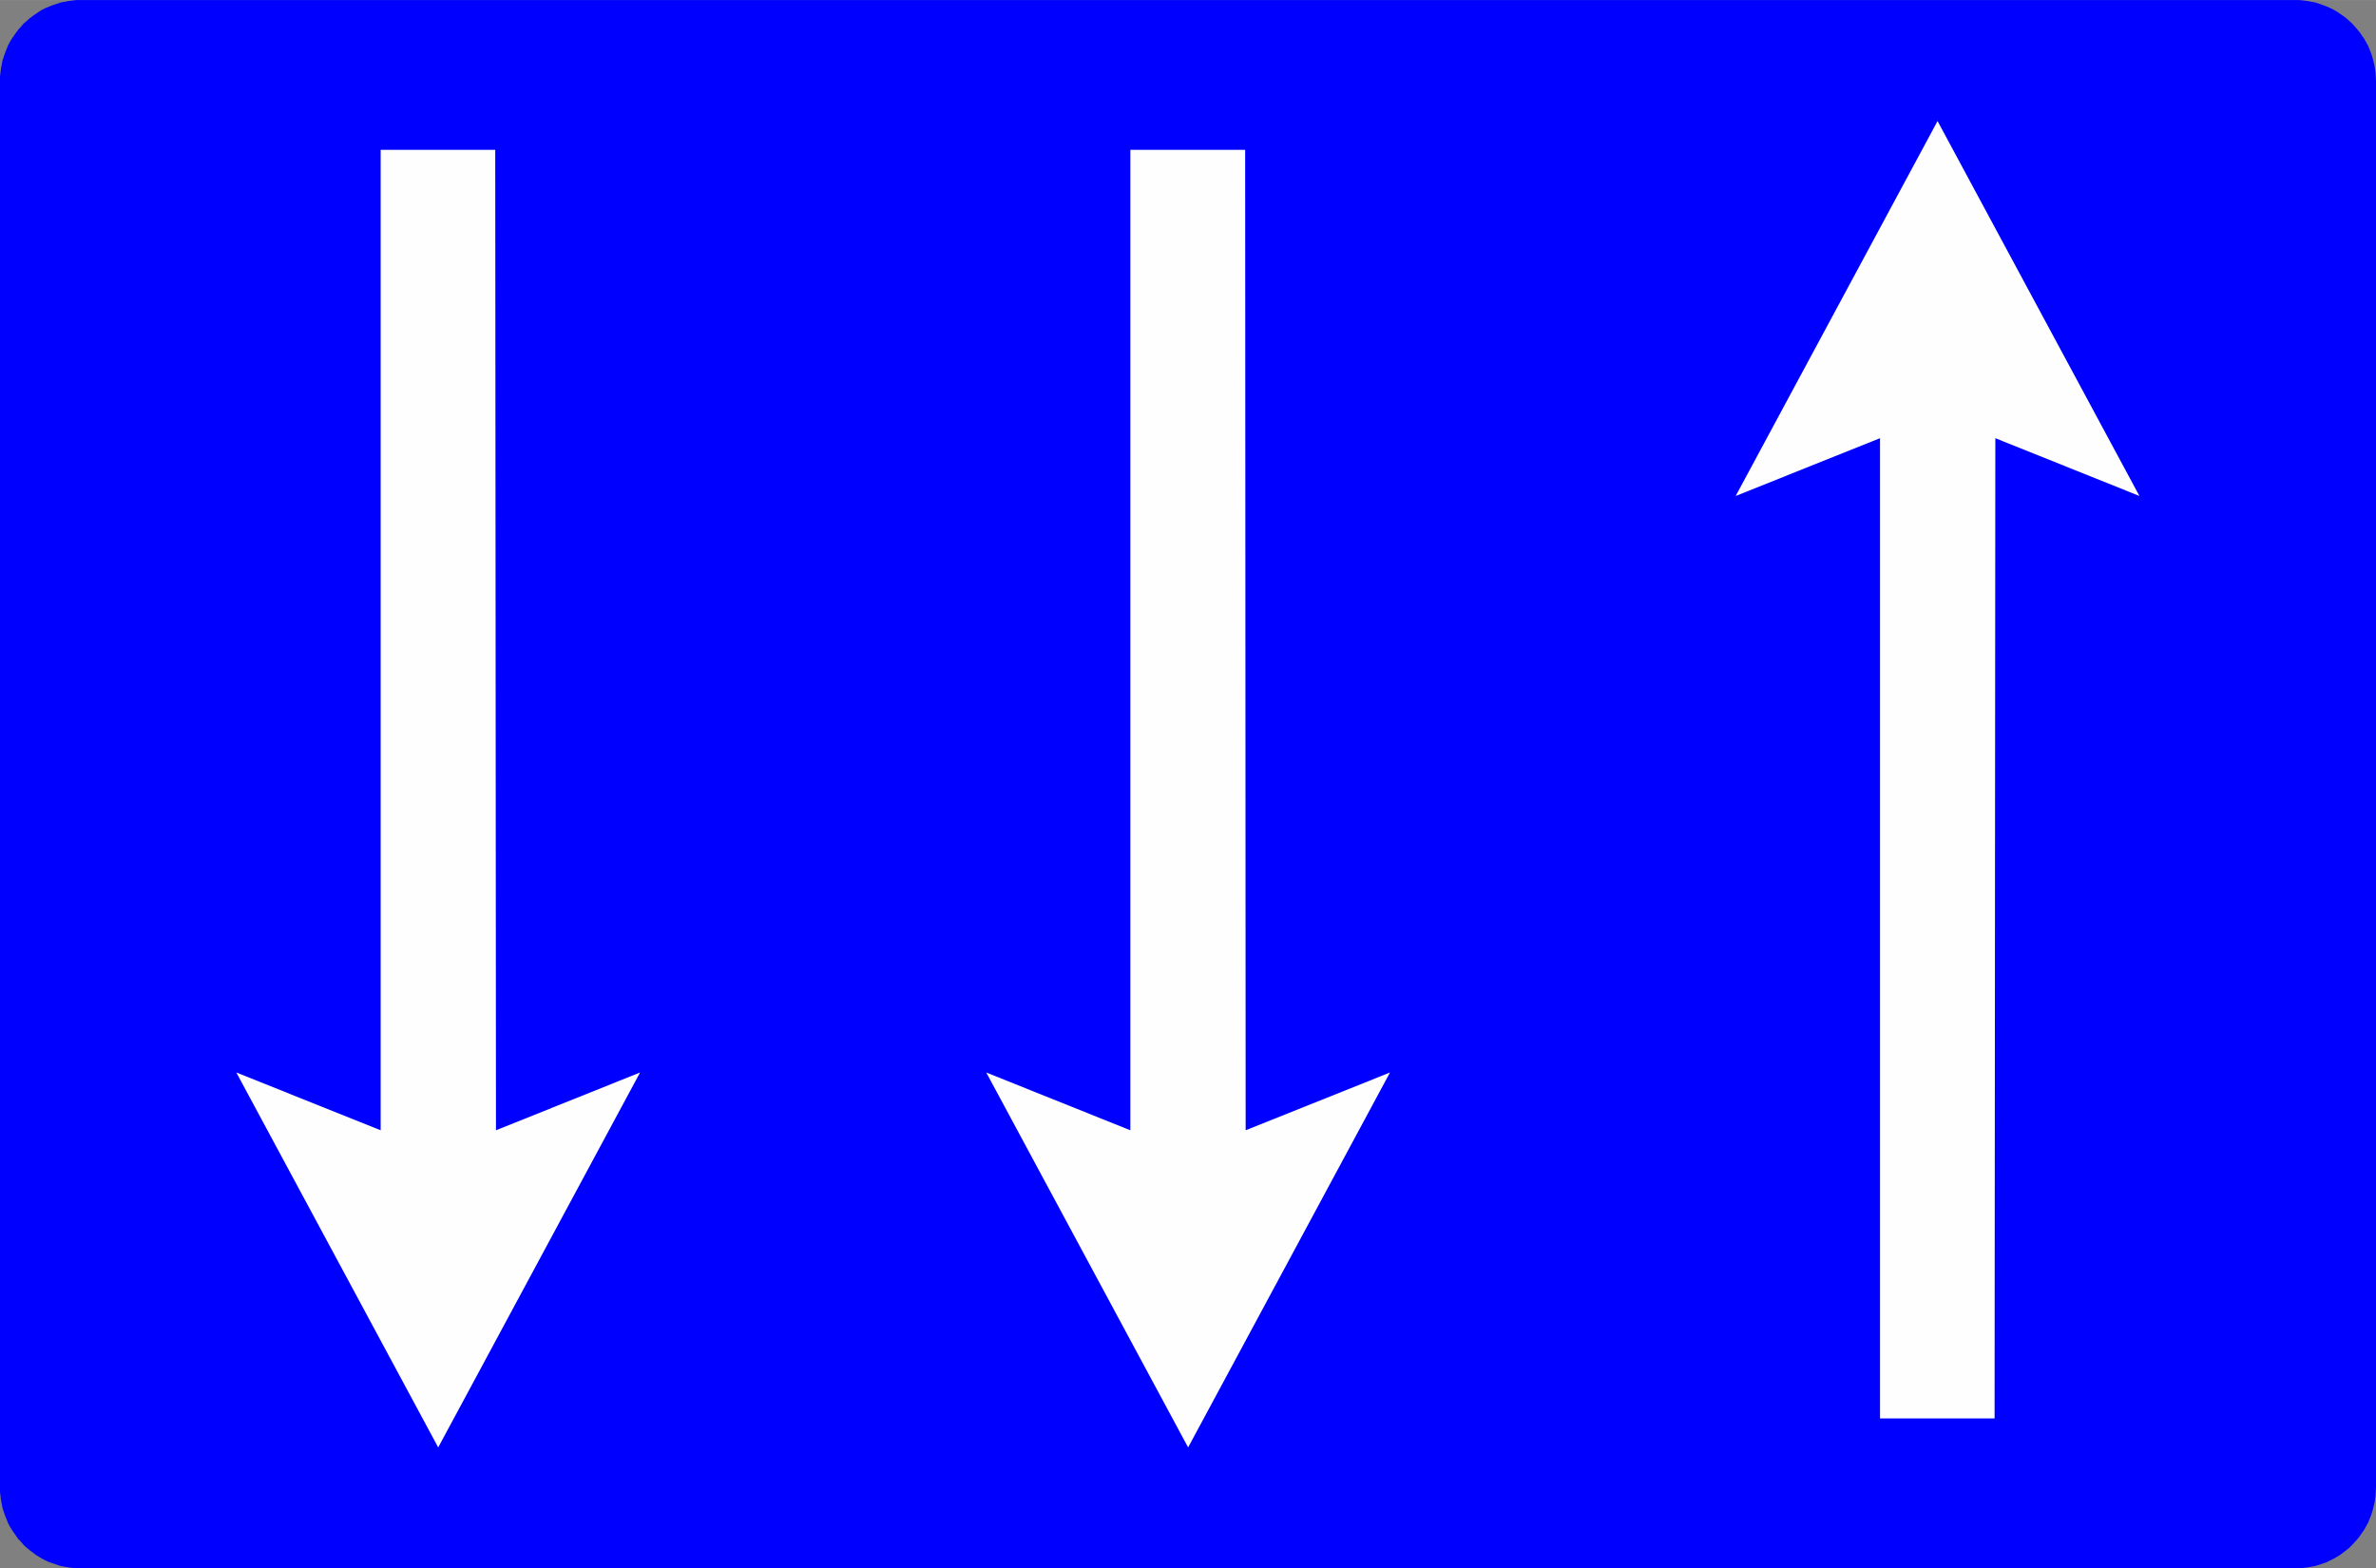 <?xml version="1.0" encoding="UTF-8"?>
<!DOCTYPE svg PUBLIC "-//W3C//DTD SVG 1.1//EN" "http://www.w3.org/Graphics/SVG/1.1/DTD/svg11.dtd">
<!-- Creator: CorelDRAW X6 -->
<svg xmlns="http://www.w3.org/2000/svg" xml:space="preserve" width="62.295mm" height="41.127mm" version="1.1" style="shape-rendering:geometricPrecision; text-rendering:geometricPrecision; image-rendering:optimizeQuality; fill-rule:evenodd; clip-rule:evenodd"
viewBox="0 0 9581 6325"
 xmlns:xlink="http://www.w3.org/1999/xlink">
 <rect x="0" y="0" width="9581" height="6325" fill="#808080" stroke="none"/>
 <defs>
  <style type="text/css">
   <![CDATA[
    .fil1 {fill:#FEFEFE}
    .fil0 {fill:blue}
   ]]>
  </style>
 </defs>
 <g id="Layer_x0020_1">
  <polygon class="fil0" points="0,5998 0,327 0,309 2,292 4,276 7,260 10,244 15,229 20,214 26,199 32,184 39,170 47,157 56,144 65,131 74,119 85,107 95,95 107,85 119,74 131,65 144,56 157,47 170,39 184,32 199,26 214,20 229,15 244,10 260,7 276,4 292,2 309,0 327,0 9254,0 9272,0 9289,2 9305,4 9321,7 9337,10 9352,15 9367,20 9382,26 9396,32 9410,39 9424,47 9437,56 9450,65 9462,74 9474,85 9485,95 9496,107 9506,119 9516,131 9525,144 9534,157 9541,170 9549,184 9555,199 9561,214 9566,229 9570,244 9574,260 9577,276 9579,292 9580,309 9581,327 9581,5998 9580,6016 9579,6033 9577,6049 9574,6065 9570,6081 9566,6096 9561,6111 9555,6126 9549,6141 9541,6155 9534,6168 9525,6181 9516,6194 9506,6207 9496,6218 9485,6230 9474,6241 9462,6251 9450,6260 9437,6270 9424,6278 9410,6286 9396,6293 9382,6300 9367,6305 9352,6310 9337,6315 9321,6318 9305,6321 9289,6323 9272,6325 9254,6325 327,6325 309,6325 292,6323 276,6321 260,6318 244,6315 229,6310 214,6305 199,6300 184,6293 170,6286 157,6278 144,6270 131,6260 119,6251 107,6241 95,6230 85,6218 74,6207 65,6194 56,6181 47,6168 39,6155 32,6141 26,6126 20,6111 15,6096 10,6081 7,6065 4,6049 2,6033 0,6016 "/>
  <polygon class="fil1" points="1535,604 1535,4558 953,4325 1767,5837 2581,4325 2000,4558 1997,604 "/>
  <polygon class="fil1" points="4558,604 4558,4558 3977,4325 4791,5837 5605,4325 5023,4558 5021,604 "/>
  <polygon class="fil1" points="7581,5720 7581,1767 6999,2000 7813,488 8627,2000 8046,1767 8043,5720 "/>
 </g>
</svg>
